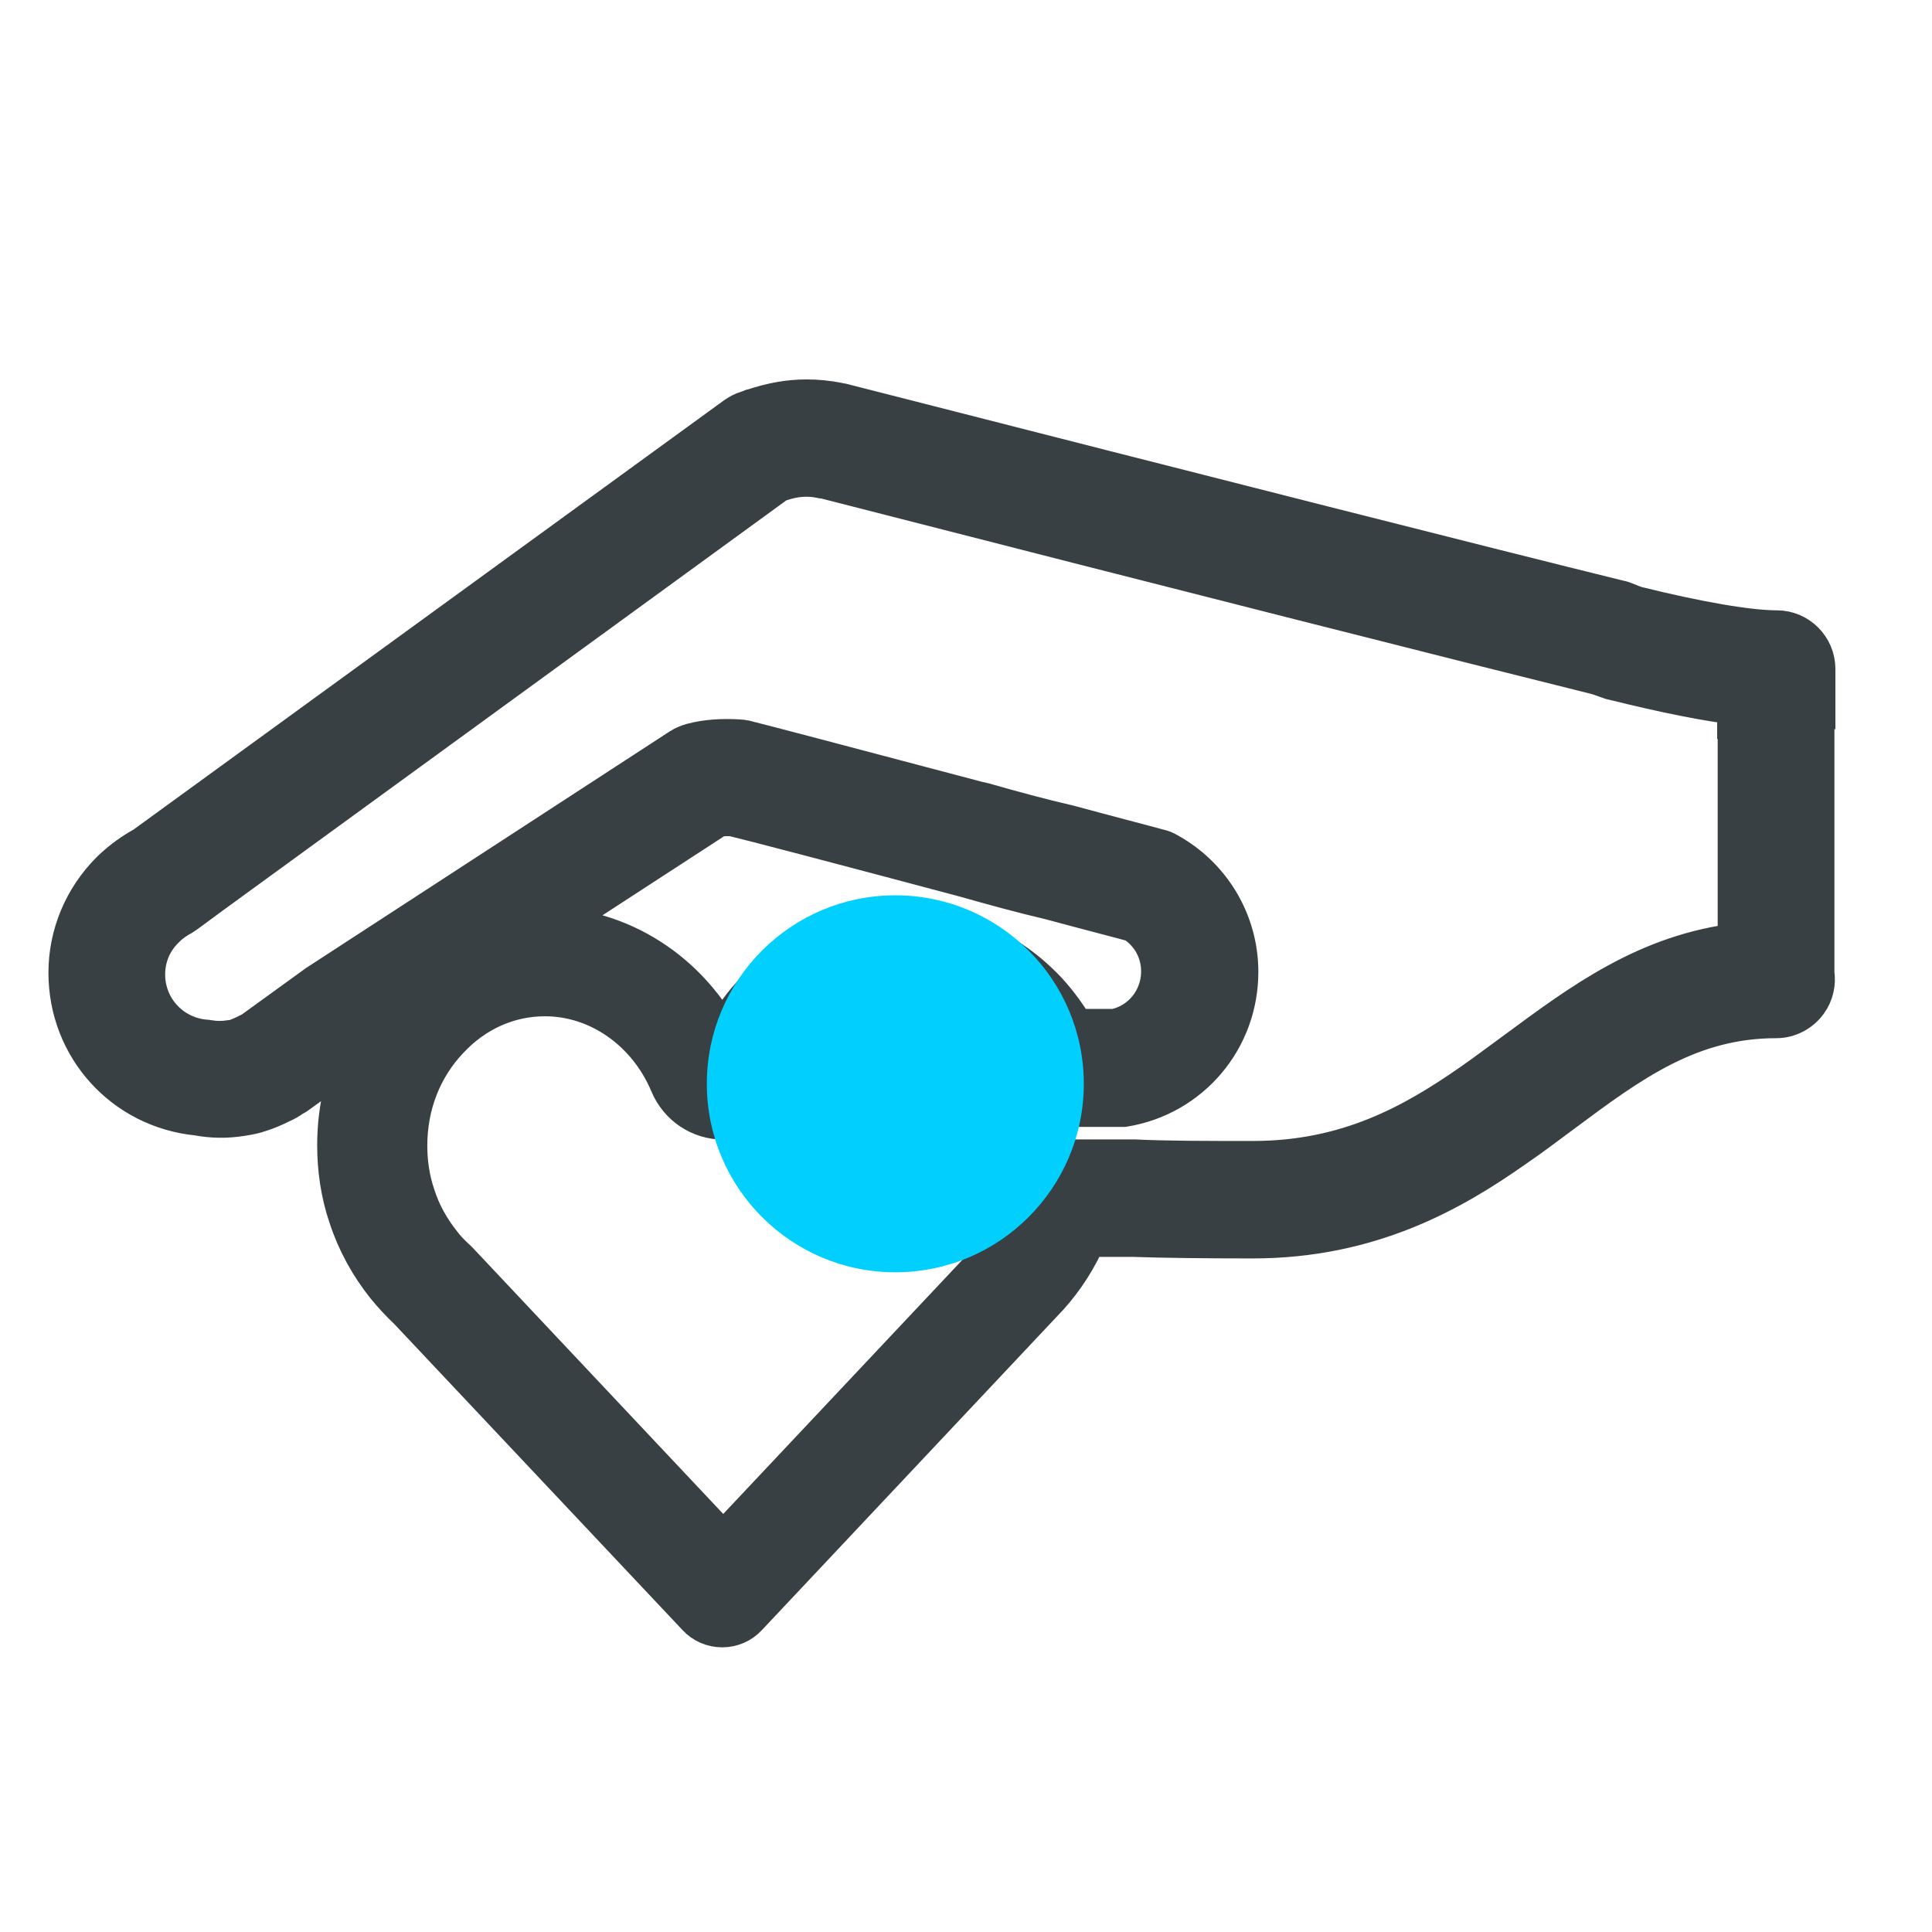 <svg width="41" height="41" viewBox="0 0 41 41" fill="none" xmlns="http://www.w3.org/2000/svg">
<g clip-path="url(#clip0_4416_37706)">
<path d="M38.45 14.653V14.198C38.45 13.787 38.116 13.452 37.706 13.452C37.103 13.452 36.025 13.268 34.677 12.933L34.429 12.835C34.429 12.835 34.375 12.814 34.354 12.814C31.54 12.121 25.837 10.672 17.871 8.638H17.817C17.817 8.638 17.785 8.617 17.774 8.617C17.547 8.573 17.332 8.552 17.116 8.552C16.75 8.552 16.394 8.617 16.006 8.746C15.995 8.746 15.984 8.746 15.974 8.757L15.877 8.79C15.801 8.811 15.726 8.855 15.661 8.898L3.102 18.028C2.865 18.157 2.639 18.32 2.434 18.515C2.434 18.515 2.412 18.536 2.401 18.547C1.841 19.11 1.528 19.856 1.528 20.645C1.528 22.182 2.671 23.447 4.202 23.599C4.493 23.653 4.784 23.663 5.118 23.61C5.258 23.588 5.377 23.566 5.495 23.523C5.635 23.48 5.786 23.415 5.937 23.339C6.013 23.307 6.088 23.263 6.164 23.209C6.185 23.198 6.218 23.177 6.239 23.166L7.619 22.171L7.791 22.052C7.425 22.733 7.231 23.501 7.231 24.302C7.231 24.81 7.306 25.319 7.468 25.794C7.641 26.325 7.91 26.811 8.255 27.244C8.406 27.428 8.568 27.601 8.719 27.742L14.852 34.254C14.971 34.383 15.143 34.459 15.327 34.459C15.51 34.459 15.682 34.383 15.801 34.254L22.151 27.504C22.151 27.504 22.172 27.482 22.183 27.471C22.528 27.093 22.808 26.649 23.013 26.173H24.037C24.706 26.195 25.546 26.206 26.581 26.206C29.039 26.206 30.764 25.232 32.111 24.28C32.446 24.053 32.769 23.804 33.093 23.566C34.559 22.474 35.831 21.532 37.696 21.532C37.933 21.532 38.159 21.413 38.299 21.219C38.418 21.057 38.461 20.851 38.429 20.656V14.783C38.429 14.783 38.429 14.685 38.429 14.642L38.45 14.653ZM21.224 26.606C21.224 26.606 21.202 26.628 21.202 26.638L15.348 32.858L9.678 26.833L9.635 26.79C9.516 26.682 9.398 26.563 9.301 26.433C9.053 26.119 8.859 25.773 8.74 25.394C8.622 25.048 8.568 24.68 8.568 24.313C8.568 23.436 8.88 22.625 9.462 22.009C10.023 21.403 10.767 21.067 11.565 21.067C12.729 21.067 13.796 21.814 14.281 22.96C14.464 23.404 14.885 23.685 15.359 23.685C15.833 23.685 16.243 23.404 16.437 22.96C16.922 21.814 17.989 21.067 19.154 21.067C19.908 21.067 20.609 21.37 21.159 21.922H18.873C17.698 21.922 16.75 22.874 16.75 24.053C16.75 25.232 17.698 26.184 18.873 26.184H21.579C21.482 26.335 21.374 26.476 21.245 26.606H21.224ZM11.338 19.769L15.197 17.26C15.294 17.249 15.424 17.238 15.564 17.249C16.017 17.357 17.623 17.779 20.35 18.504L20.469 18.536C21.083 18.709 21.709 18.882 22.312 19.023C23.153 19.25 23.832 19.423 24.102 19.499C24.49 19.748 24.716 20.159 24.716 20.613C24.716 21.251 24.274 21.792 23.66 21.911H22.765C22.593 21.619 22.399 21.349 22.172 21.1C21.364 20.235 20.275 19.748 19.121 19.748C17.537 19.748 16.071 20.689 15.327 22.171C14.583 20.689 13.128 19.748 11.532 19.748C11.467 19.748 11.403 19.748 11.327 19.759L11.338 19.769ZM36.952 15.572V20.083C34.99 20.299 33.588 21.36 32.209 22.376C31.896 22.603 31.583 22.841 31.271 23.058C30.042 23.912 28.63 24.713 26.592 24.713C25.568 24.713 24.749 24.713 24.07 24.68H18.841C18.496 24.68 18.205 24.399 18.205 24.042C18.205 23.685 18.485 23.415 18.841 23.415H23.724C23.724 23.415 23.811 23.415 23.843 23.415C25.212 23.188 26.204 22.019 26.204 20.624C26.204 19.596 25.643 18.655 24.738 18.157C24.684 18.125 24.63 18.103 24.576 18.093C24.425 18.049 23.671 17.855 22.668 17.584C22.064 17.444 21.461 17.281 20.857 17.108L20.717 17.076C17.774 16.297 16.168 15.875 15.823 15.789C15.78 15.789 15.736 15.767 15.693 15.767C15.316 15.745 15.003 15.767 14.712 15.843C14.637 15.864 14.551 15.897 14.486 15.94L6.789 20.948C6.789 20.948 6.767 20.959 6.757 20.97L5.398 21.954C5.398 21.954 5.387 21.954 5.377 21.965C5.334 21.987 5.29 22.009 5.247 22.03C5.161 22.073 5.096 22.095 5.043 22.117C4.989 22.138 4.935 22.149 4.881 22.149C4.741 22.171 4.579 22.171 4.439 22.149C4.407 22.149 4.385 22.149 4.353 22.138C3.587 22.073 3.005 21.446 3.005 20.678C3.005 20.288 3.156 19.921 3.447 19.64C3.447 19.64 3.447 19.64 3.458 19.629C3.566 19.52 3.695 19.434 3.814 19.369C3.846 19.347 3.878 19.326 3.911 19.304L4.439 18.915L16.448 10.174C16.448 10.174 16.491 10.164 16.502 10.153C16.847 10.034 17.138 10.012 17.451 10.077H17.483C25.417 12.111 31.109 13.549 33.933 14.252L34.181 14.339C34.181 14.339 34.235 14.361 34.257 14.361C35.346 14.631 36.251 14.815 36.941 14.891V15.551L36.952 15.572Z" fill="#384043" stroke="#384043" stroke-miterlimit="10"/>
<circle cx="19" cy="23" r="4" fill="#01D0FF"/>
</g>
<defs>
<clipPath id="clip0_4416_37706">
<rect width="38" height="27" fill="white" transform="translate(1 8)"/>
</clipPath>
</defs>
</svg>
